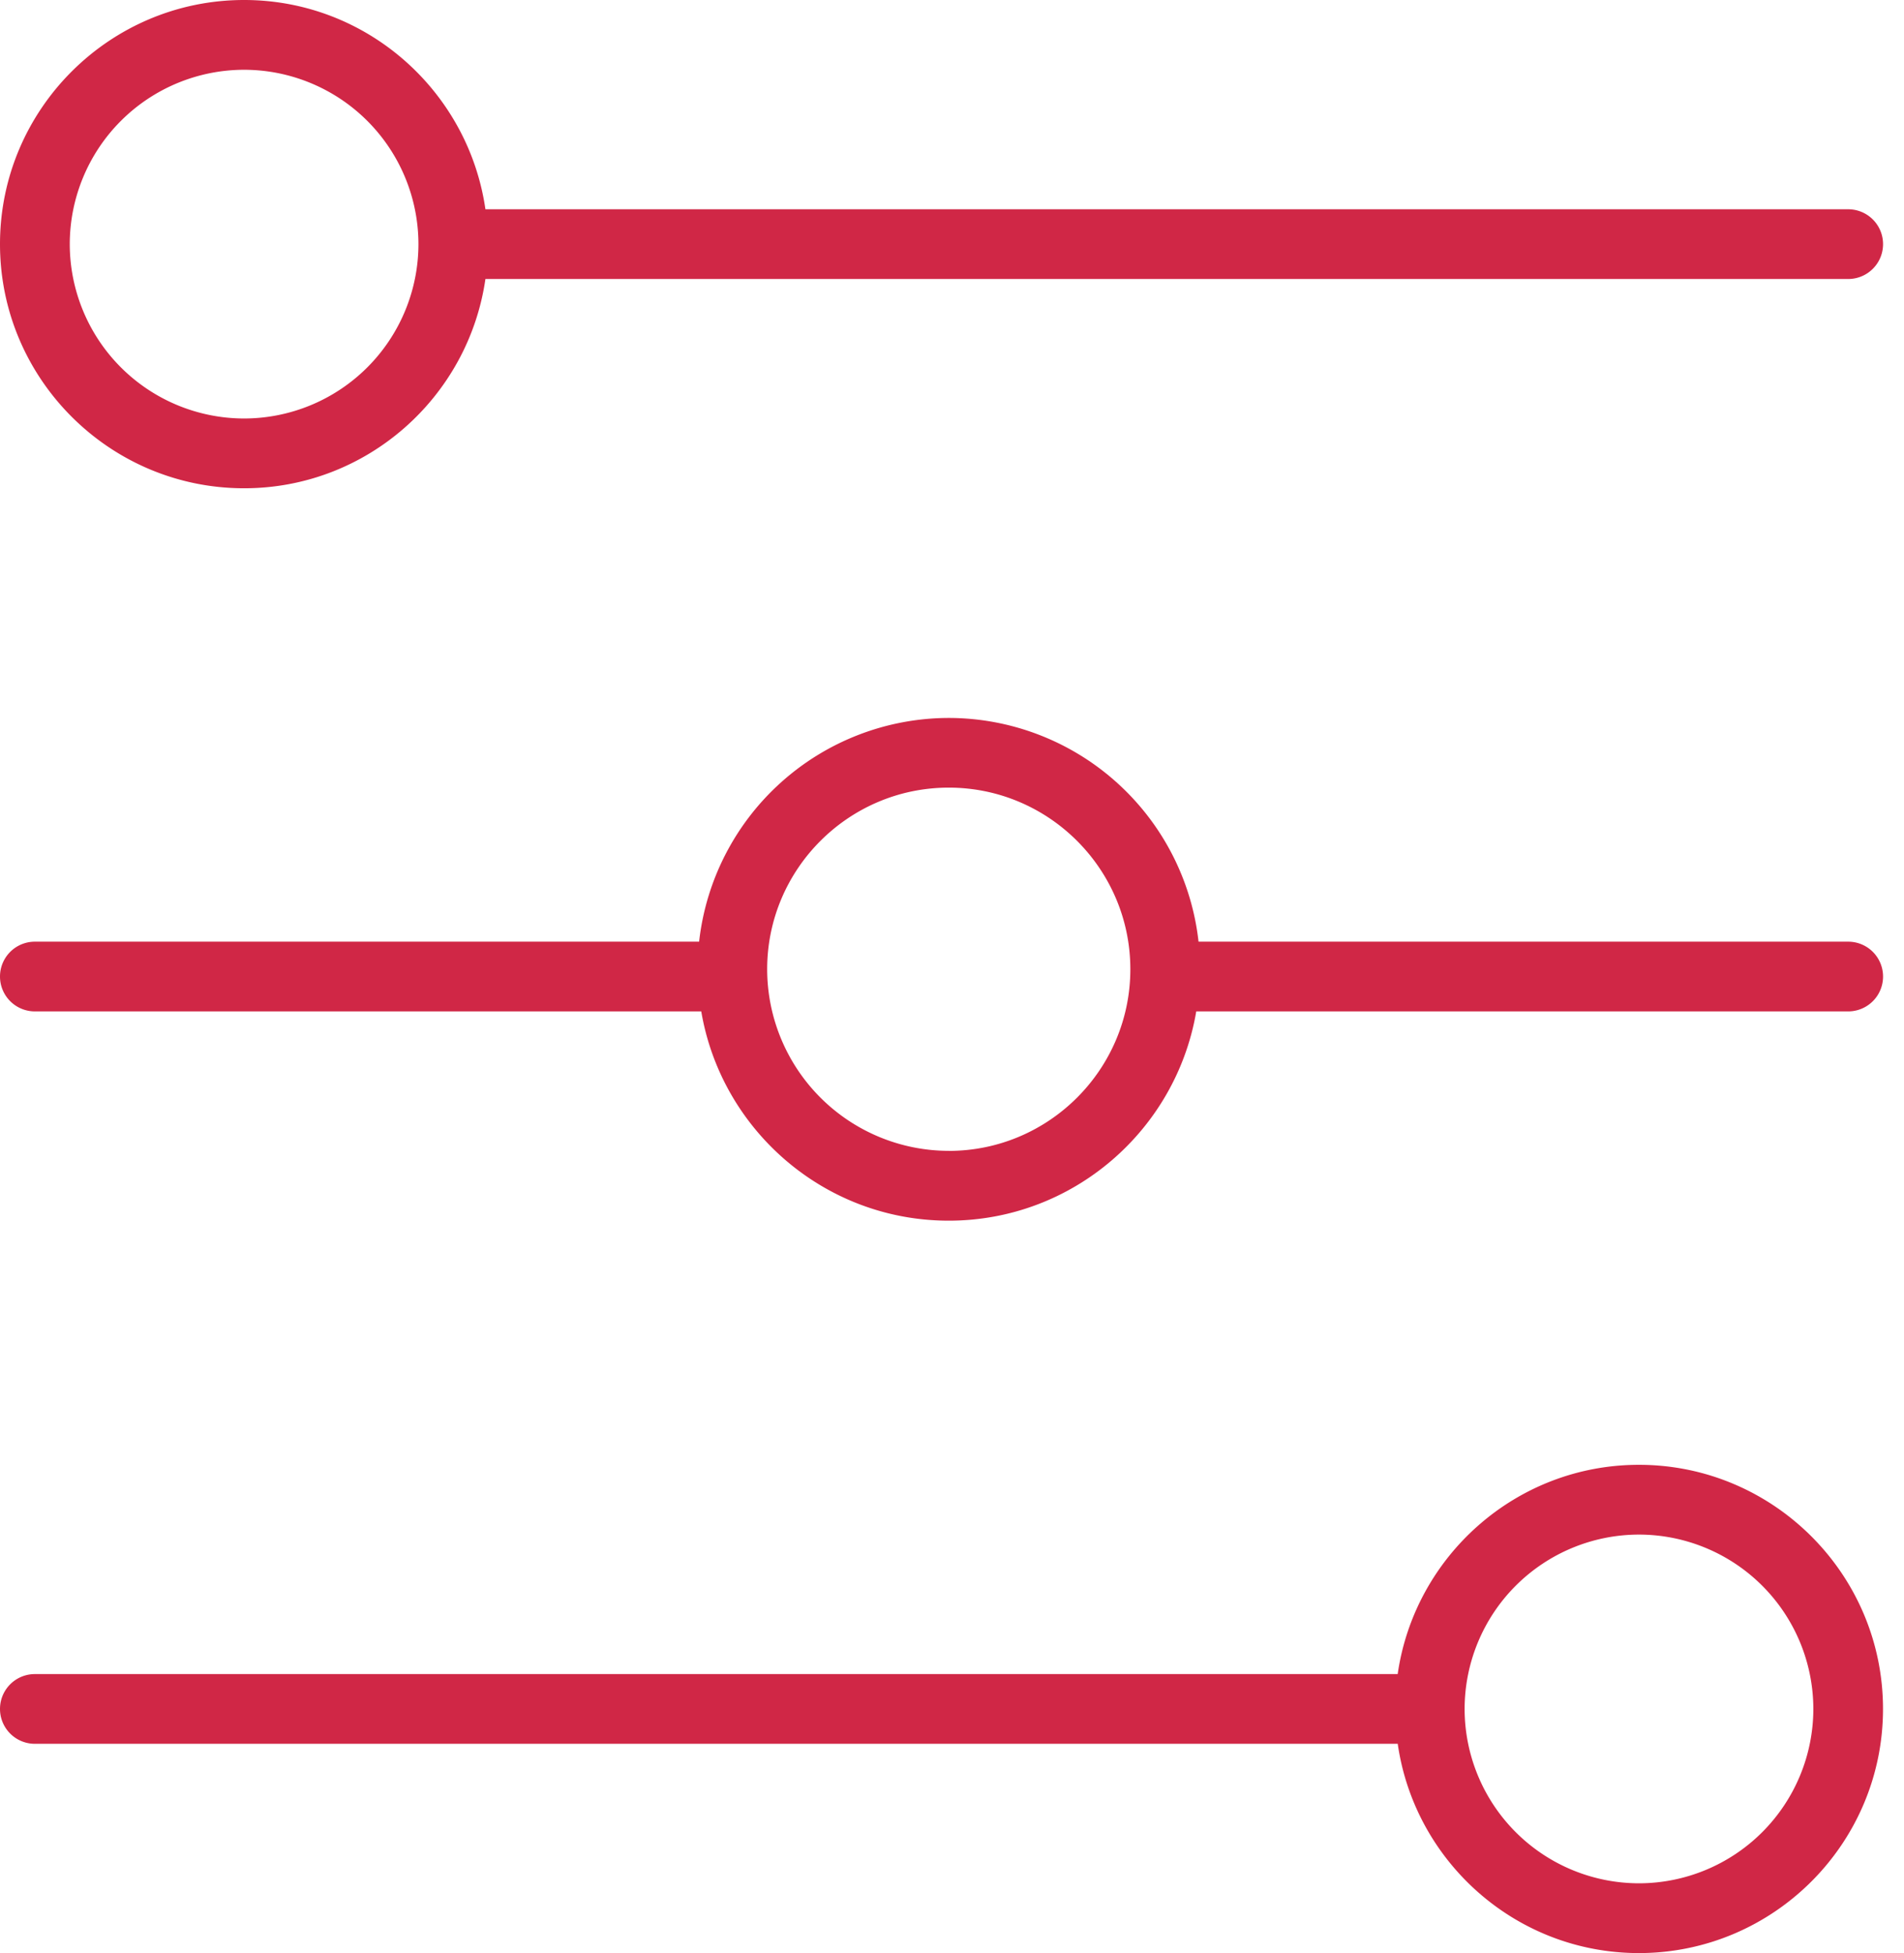 <svg width="39" height="40" xmlns="http://www.w3.org/2000/svg"><g fill="#D02746" fill-rule="nonzero"><path d="M5 10c2.514 0 4.594-1.867 4.943-4.286h27.914a.714.714 0 1 0 0-1.428H9.943C9.594 1.867 7.513 0 5 0 2.243 0 0 2.244 0 5s2.243 5 5 5zm0-8.571A3.575 3.575 0 0 1 8.571 5 3.575 3.575 0 0 1 5 8.571 3.575 3.575 0 0 1 1.429 5 3.575 3.575 0 0 1 5 1.429zM33.571 30c-2.513 0-4.594 1.867-4.942 4.286H.714a.714.714 0 1 0 0 1.428H28.63C28.977 38.133 31.058 40 33.57 40c2.757 0 5-2.244 5-5s-2.243-5-5-5zm0 8.571A3.575 3.575 0 0 1 30 35a3.575 3.575 0 0 1 3.571-3.571A3.575 3.575 0 0 1 37.143 35a3.575 3.575 0 0 1-3.572 3.571zM37.857 19.286H24.55a5.154 5.154 0 0 0-5.115-4.582 5.154 5.154 0 0 0-5.115 4.582H.714a.714.714 0 1 0 0 1.428h13.65c.412 2.429 2.525 4.286 5.07 4.286 2.544 0 4.657-1.857 5.069-4.286h13.354a.714.714 0 1 0 0-1.428zM19.434 23.57a3.724 3.724 0 0 1-3.72-3.719c0-2.05 1.669-3.72 3.72-3.72 2.05 0 3.719 1.67 3.719 3.72 0 2.05-1.669 3.72-3.72 3.72z"/></g></svg>
